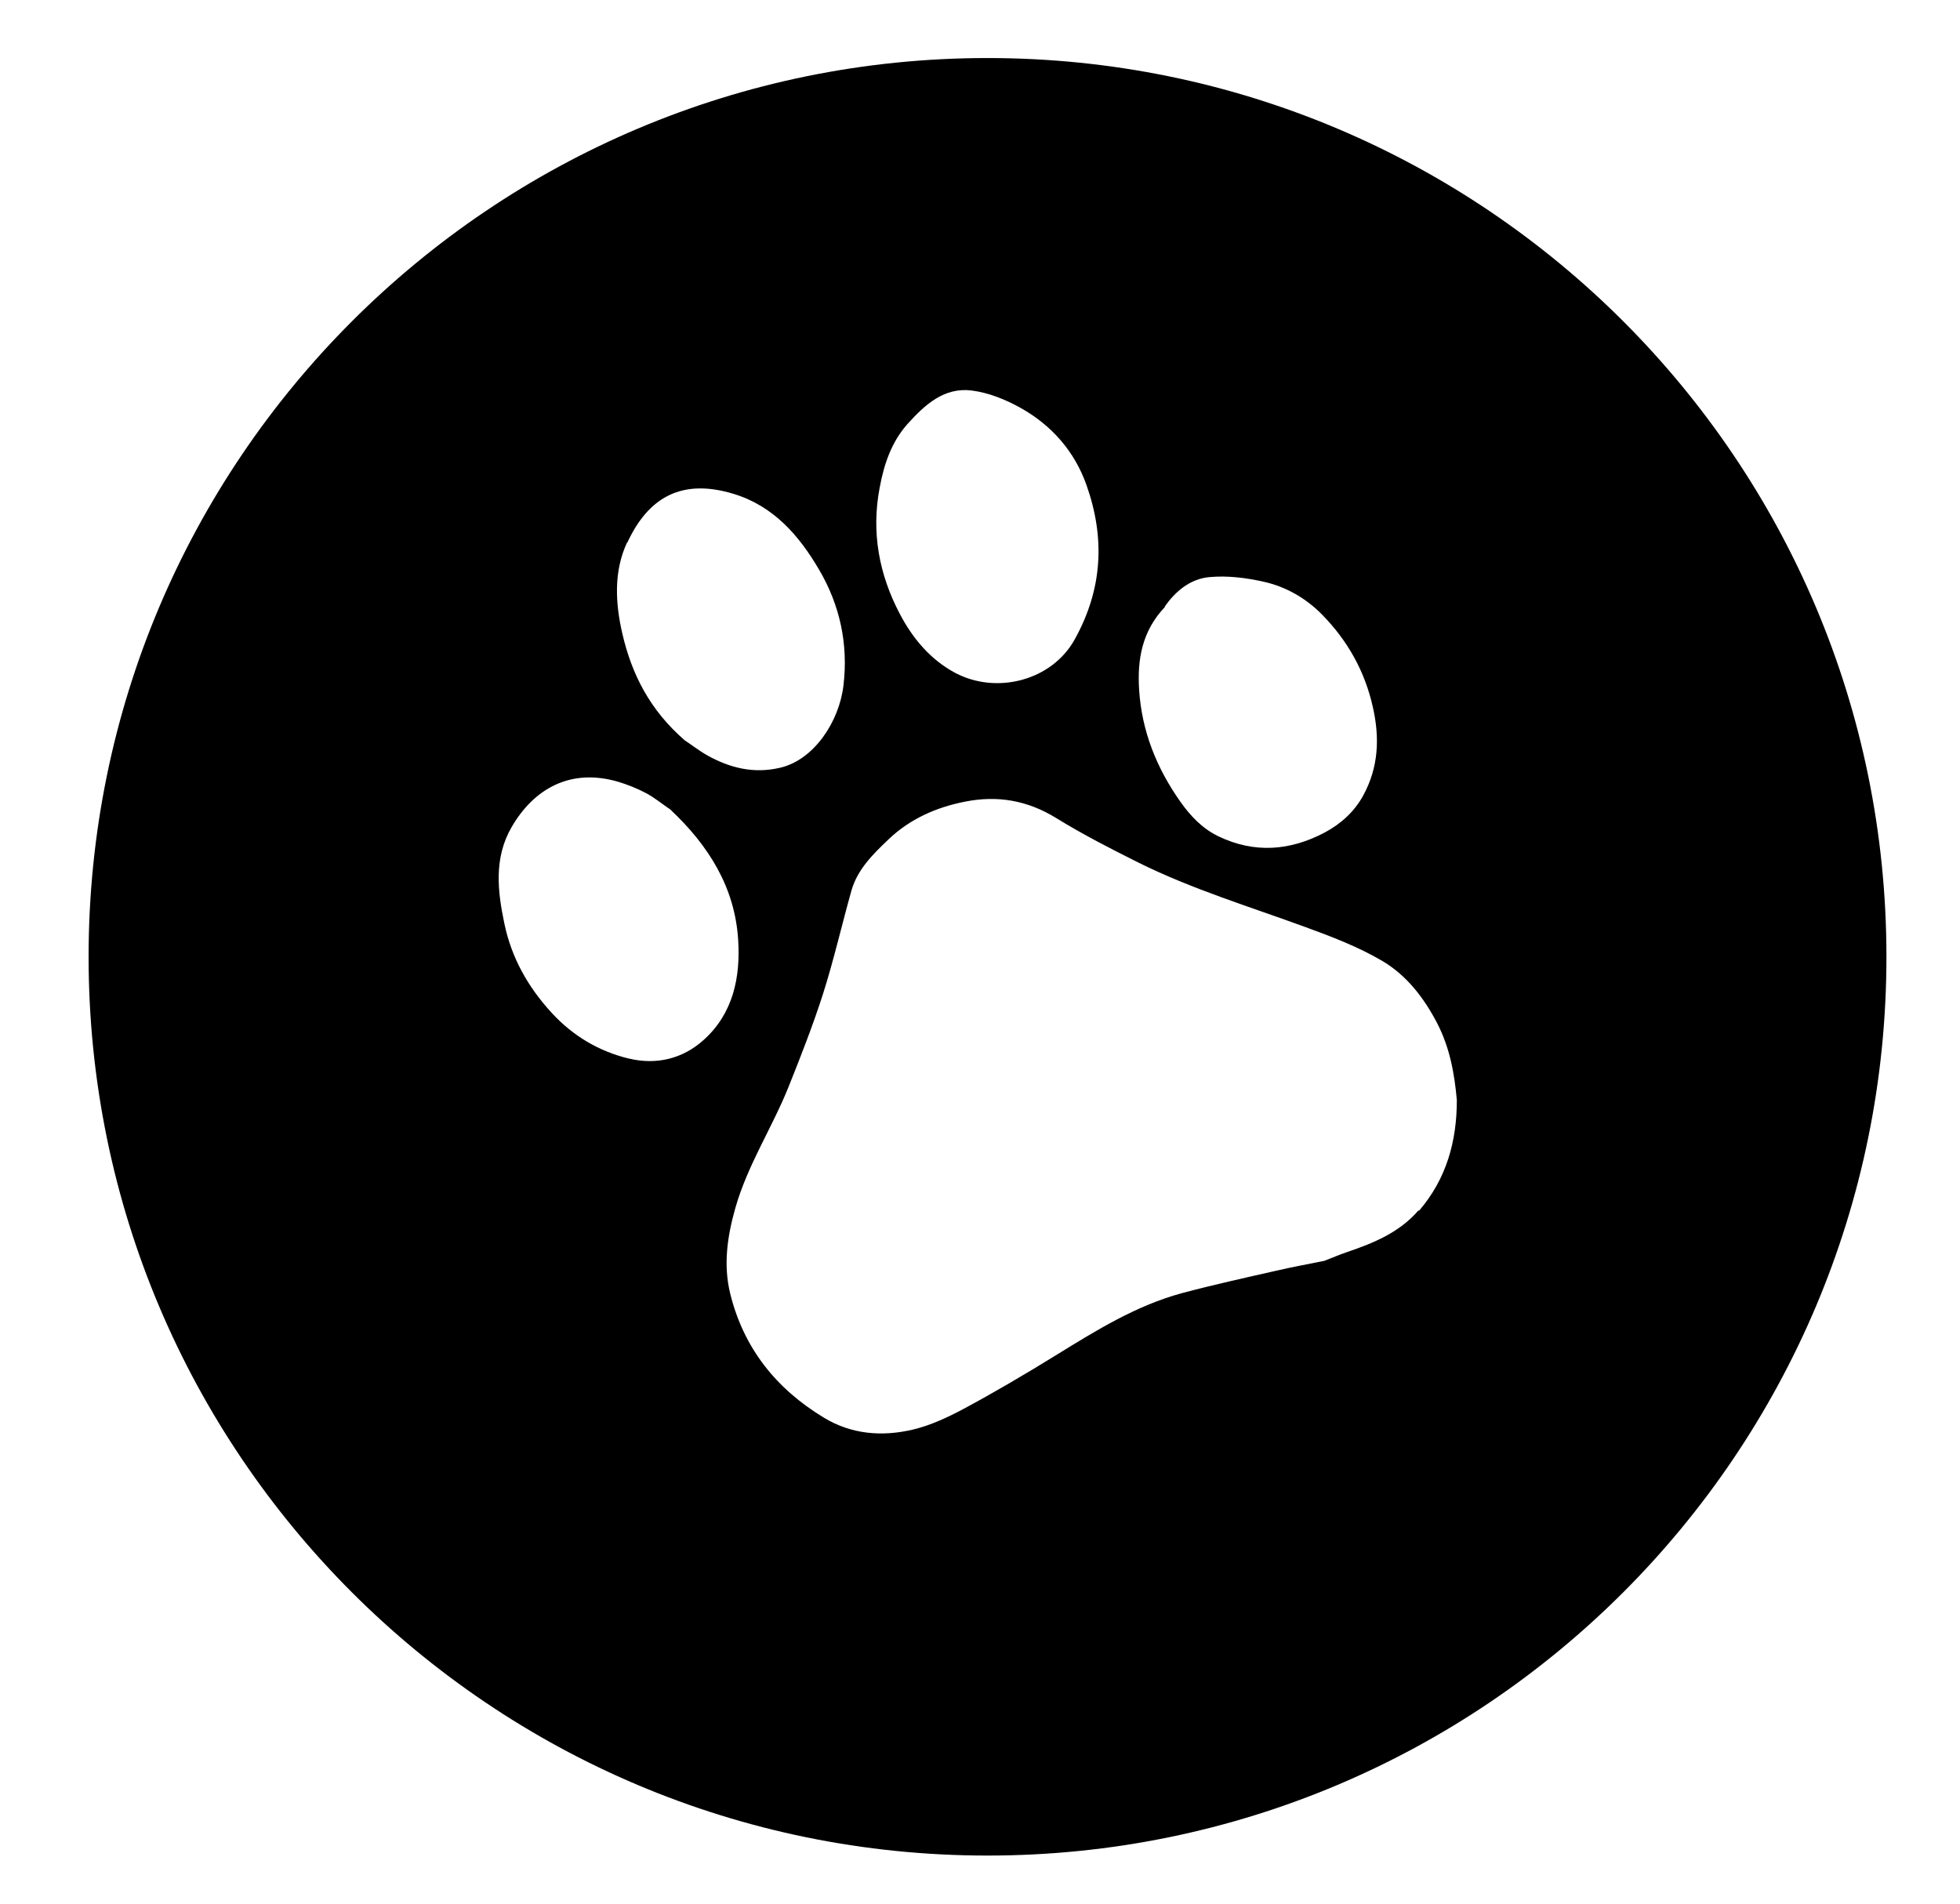 <?xml version="1.0" encoding="UTF-8"?>
<svg id="Layer_1" data-name="Layer 1" xmlns="http://www.w3.org/2000/svg" viewBox="0 0 83.4 81.02">
  <path d="m42.02,2.47C20.9,2.47,3.77,19.6,3.77,40.72s17.12,38.25,38.25,38.25,38.25-17.12,38.25-38.25S63.15,2.47,42.02,2.47Zm7.54,23.35c.44-.64,1.08-1.19,1.91-1.26.76-.07,1.56.03,2.31.2.94.21,1.79.7,2.47,1.39,1.09,1.11,1.83,2.42,2.17,3.96.29,1.29.24,2.53-.4,3.72-.38.71-.96,1.23-1.65,1.6-1.48.78-2.99.9-4.53.16-.68-.33-1.18-.86-1.6-1.45-1.02-1.44-1.66-3.02-1.77-4.8-.08-1.29.13-2.49,1.1-3.51Zm-12.13-5.06c.18-.98.49-1.93,1.18-2.71.74-.82,1.56-1.58,2.74-1.43.71.09,1.43.38,2.06.73,1.33.74,2.31,1.85,2.82,3.29.8,2.26.69,4.44-.51,6.59-.97,1.73-3.3,2.34-5.07,1.41-1.05-.56-1.81-1.46-2.36-2.51-.89-1.69-1.22-3.48-.86-5.37Zm-10.74,2.34c.9-1.95,2.33-2.75,4.53-2.08,1.7.52,2.78,1.77,3.63,3.22.89,1.51,1.25,3.18,1.04,4.93-.18,1.54-1.25,3.16-2.68,3.5-1.12.27-2.14.02-3.11-.52-.37-.21-.71-.48-.96-.64-1.48-1.28-2.26-2.81-2.66-4.55-.3-1.3-.37-2.64.2-3.87Zm.06,21.95c-1.27-.31-2.37-.96-3.28-1.95-1.01-1.1-1.71-2.35-2.01-3.8-.29-1.38-.45-2.79.31-4.1.95-1.64,2.51-2.52,4.53-1.93.4.12.8.28,1.18.48.38.2.71.48,1.04.7,1.63,1.53,2.75,3.31,2.89,5.55.1,1.59-.21,3.13-1.47,4.26-.9.81-2.02,1.07-3.18.79Zm33.61,6.46c-.82.95-1.91,1.39-3.05,1.78-.33.11-.64.25-.96.37-.7.14-1.4.27-2.09.43-1.32.3-2.64.59-3.95.94-1.97.53-3.68,1.6-5.4,2.66-1.28.79-2.57,1.55-3.89,2.26-.69.37-1.42.71-2.17.89-1.31.31-2.62.21-3.8-.51-2.03-1.23-3.41-2.96-3.98-5.28-.3-1.23-.12-2.44.22-3.64.52-1.83,1.57-3.42,2.27-5.17.52-1.3,1.03-2.6,1.46-3.94.46-1.45.8-2.94,1.21-4.4.26-.91.93-1.56,1.58-2.18.9-.86,2.02-1.36,3.24-1.6,1.39-.28,2.67-.06,3.9.7,1.12.69,2.29,1.29,3.47,1.88,2.29,1.14,4.74,1.88,7.14,2.76,1.1.4,2.22.83,3.23,1.42,1.05.61,1.8,1.58,2.37,2.68.53,1.03.73,2.13.83,3.26,0,1.75-.44,3.35-1.61,4.71Z"/>
</svg>